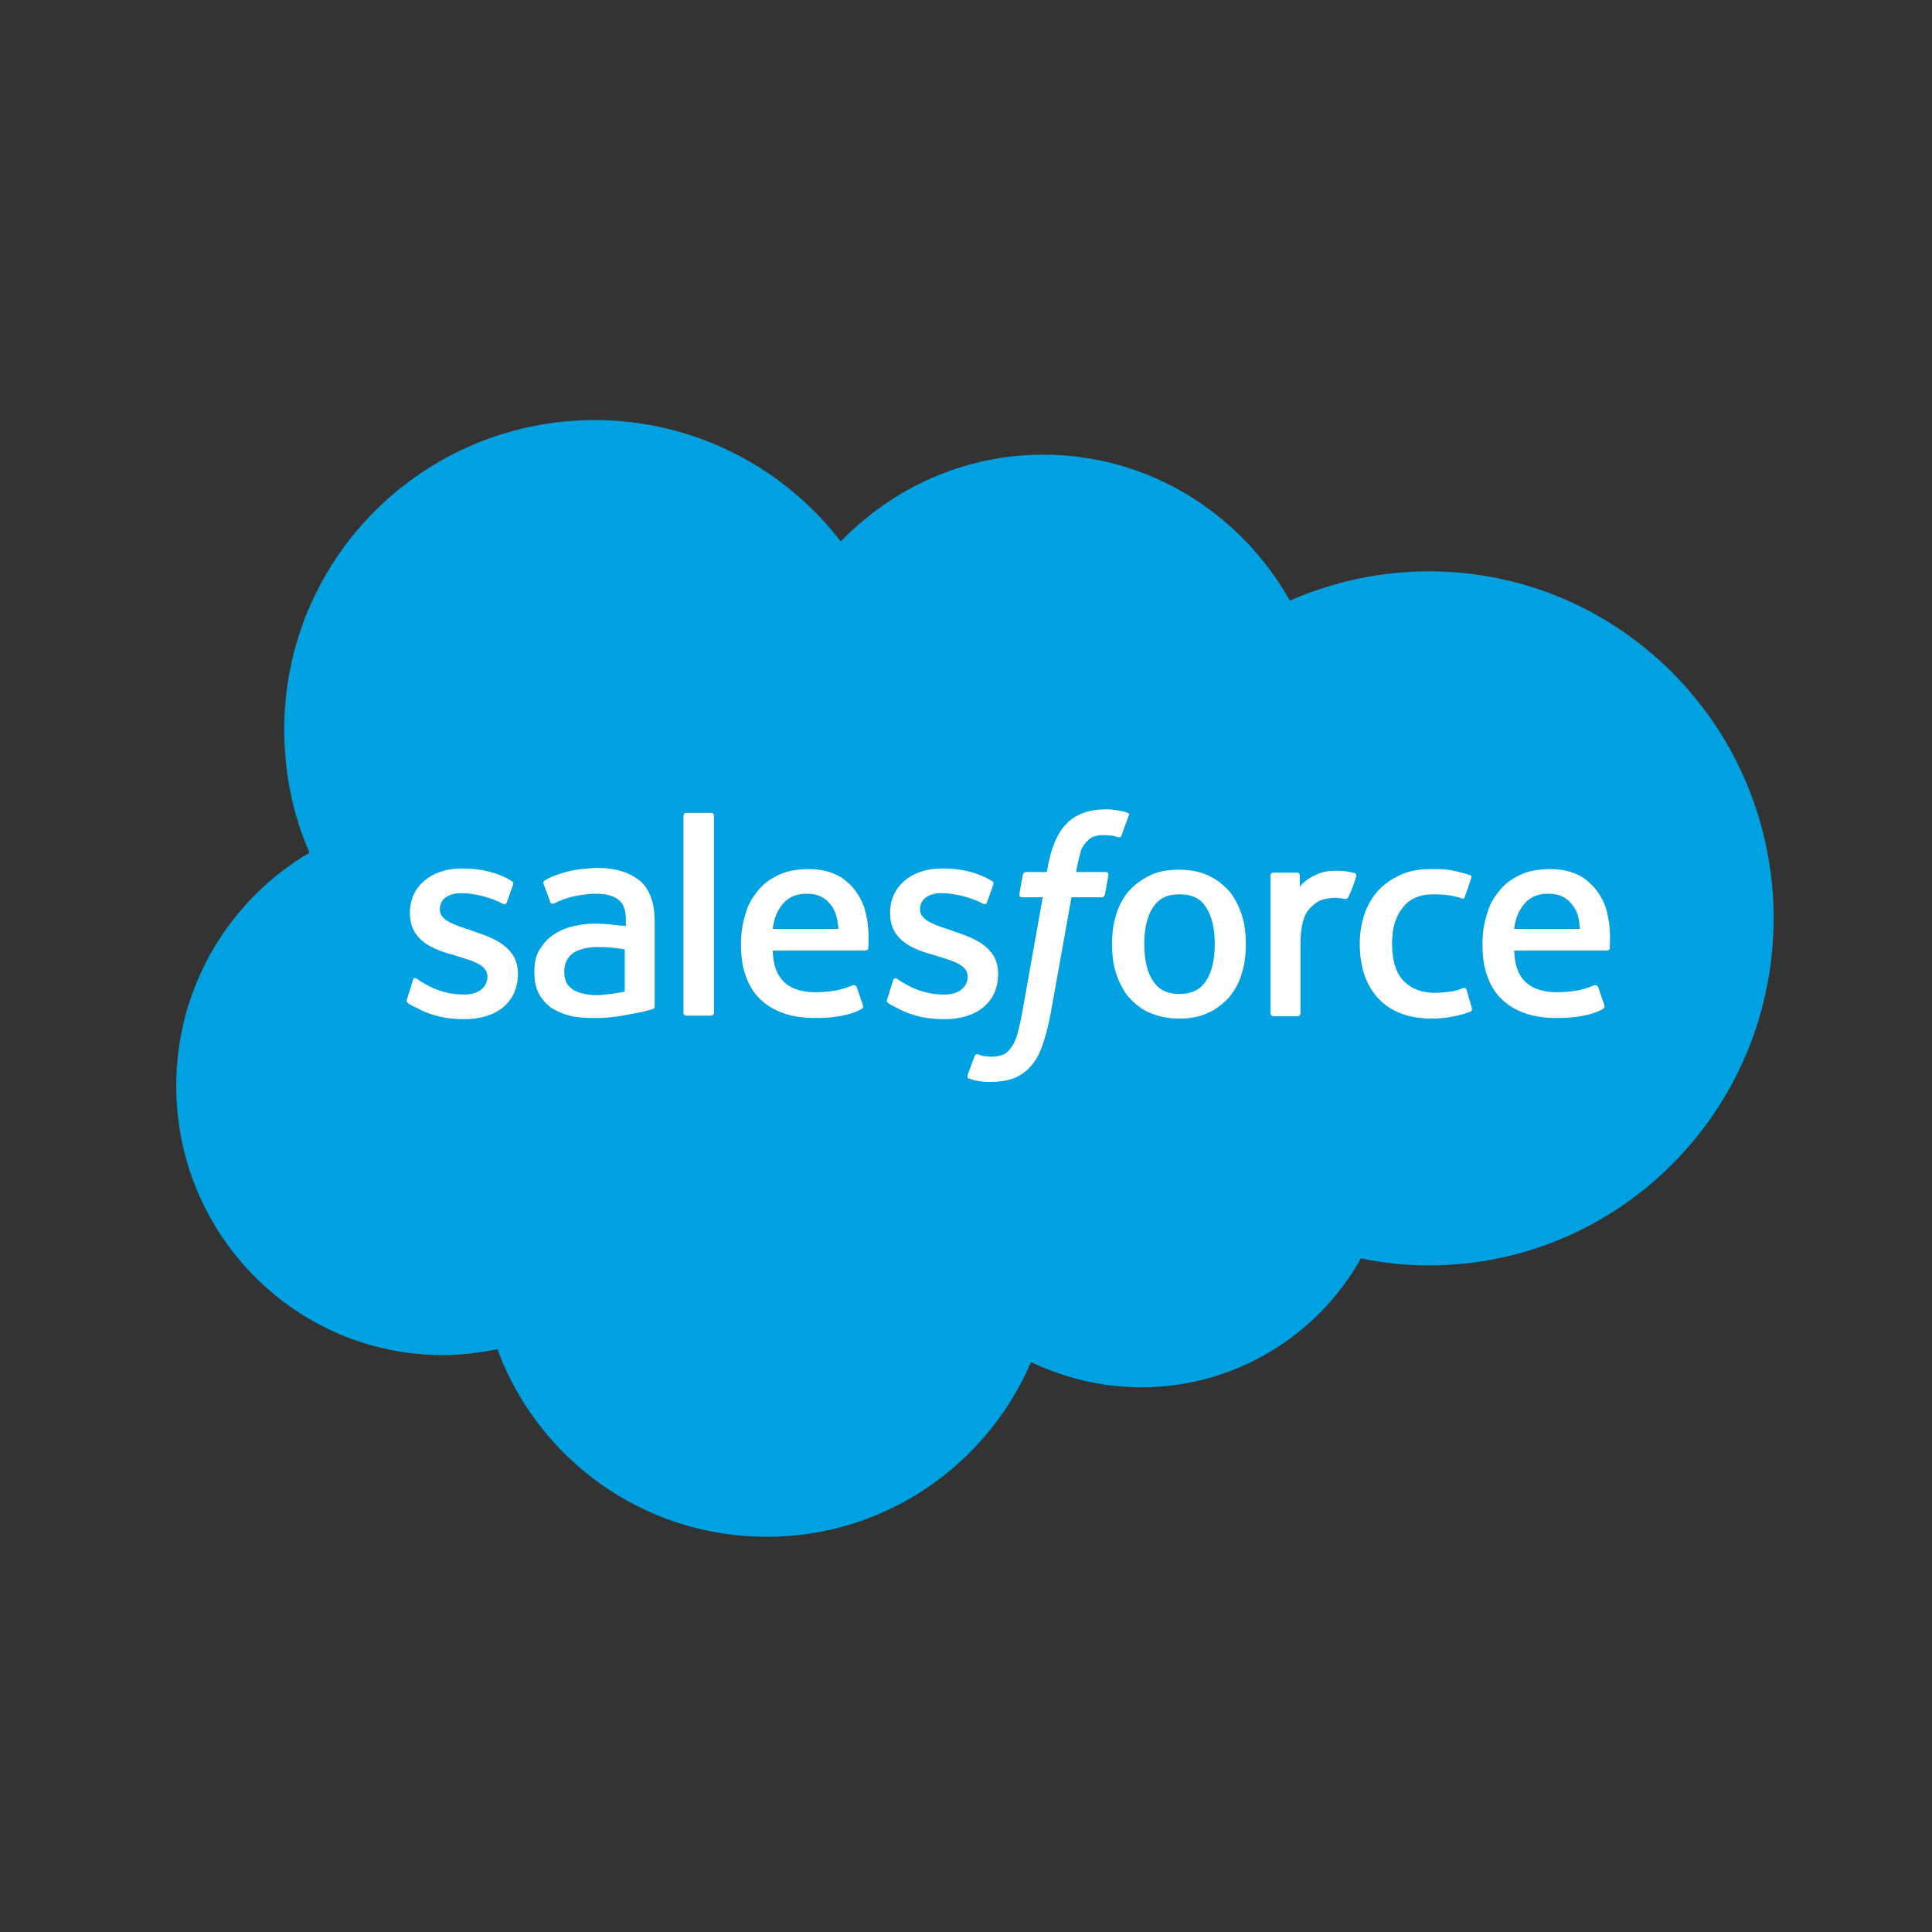 <?xml version="1.0" encoding="UTF-8"?>
<svg width="88px" height="88px" viewBox="0 0 88 88" version="1.1" xmlns="http://www.w3.org/2000/svg" xmlns:xlink="http://www.w3.org/1999/xlink">
    <rect x="0" y="0" width="88" height="88" fill="#333333" stroke="none"/>
    <!-- Generator: Sketch 53.2 (72643) - https://sketchapp.com -->
    <title>Salesforce</title>
    <desc>Created with Sketch.</desc>
    <g id="Salesforce" stroke="none" stroke-width="1" fill="none" fill-rule="evenodd">
        <rect fill="#FFFFFF" opacity="0" x="0" y="0" width="88" height="88"></rect>
        <g id="Salesforce_Logo_RGB_8_13_14" transform="translate(8, 19)">
            <path d="M30.296,5.661 C32.649,3.231 35.912,1.709 39.522,1.709 C44.335,1.709 48.506,4.379 50.752,8.358 C52.704,7.503 54.844,7.023 57.09,7.023 C65.753,7.023 72.786,14.098 72.786,22.83 C72.786,31.561 65.753,38.637 57.09,38.637 C56.02,38.637 55.004,38.53 53.988,38.317 C52.036,41.815 48.266,44.191 43.987,44.191 C42.196,44.191 40.484,43.764 38.96,43.043 C36.955,47.716 32.329,51 26.927,51 C21.285,51 16.499,47.449 14.653,42.455 C13.851,42.616 13.022,42.723 12.167,42.723 C5.455,42.723 0.027,37.222 0.027,30.466 C0.027,25.927 2.46,21.975 6.097,19.839 C5.348,18.13 4.947,16.235 4.947,14.232 C4.947,6.435 11.284,0.134 19.092,0.134 C23.638,0.134 27.703,2.296 30.296,5.661 Z" id="Path" fill="#00A1E0" fill-rule="nonzero"></path>
            <g id="Group" transform="translate(10.429, 17.623)" fill="#FFFFFF">
                <path d="M0.107,8.892 C0.053,8.998 0.134,9.025 0.134,9.052 C0.267,9.159 0.401,9.212 0.562,9.292 C1.31,9.693 2.005,9.799 2.727,9.799 C4.225,9.799 5.161,8.998 5.161,7.743 L5.161,7.717 C5.161,6.542 4.118,6.115 3.129,5.794 L2.995,5.741 C2.246,5.501 1.604,5.287 1.604,4.806 L1.604,4.78 C1.604,4.352 1.979,4.059 2.567,4.059 C3.209,4.059 3.984,4.272 4.466,4.539 C4.466,4.539 4.599,4.619 4.653,4.486 C4.679,4.406 4.92,3.738 4.947,3.658 C4.974,3.578 4.92,3.525 4.867,3.498 C4.305,3.151 3.53,2.937 2.727,2.937 L2.567,2.937 C1.203,2.937 0.241,3.765 0.241,4.94 L0.241,4.966 C0.241,6.221 1.284,6.622 2.273,6.889 L2.433,6.942 C3.155,7.156 3.77,7.343 3.77,7.85 L3.77,7.877 C3.77,8.331 3.369,8.678 2.727,8.678 C2.487,8.678 1.685,8.678 0.802,8.117 C0.695,8.064 0.642,8.01 0.562,7.957 C0.508,7.93 0.401,7.877 0.374,8.037 L0.107,8.892 Z" id="Path" fill-rule="nonzero"></path>
                <path d="M21.98,8.892 C21.927,8.998 22.007,9.025 22.007,9.052 C22.141,9.159 22.274,9.212 22.435,9.292 C23.184,9.693 23.879,9.799 24.601,9.799 C26.098,9.799 27.034,8.998 27.034,7.743 L27.034,7.717 C27.034,6.542 25.991,6.115 25.002,5.794 L24.868,5.741 C24.119,5.501 23.478,5.287 23.478,4.806 L23.478,4.78 C23.478,4.352 23.852,4.059 24.44,4.059 C25.082,4.059 25.858,4.272 26.339,4.539 C26.339,4.539 26.473,4.619 26.526,4.486 C26.553,4.406 26.793,3.738 26.82,3.658 C26.847,3.578 26.793,3.525 26.74,3.498 C26.178,3.151 25.403,2.937 24.601,2.937 L24.44,2.937 C23.077,2.937 22.114,3.765 22.114,4.94 L22.114,4.966 C22.114,6.221 23.157,6.622 24.146,6.889 L24.307,6.942 C25.029,7.156 25.644,7.343 25.644,7.85 L25.644,7.877 C25.644,8.331 25.242,8.678 24.601,8.678 C24.36,8.678 23.558,8.678 22.675,8.117 C22.568,8.064 22.515,8.01 22.435,7.957 C22.408,7.93 22.274,7.904 22.248,8.037 L21.98,8.892 Z" id="Path" fill-rule="nonzero"></path>
                <path d="M38.131,5.047 C37.997,4.646 37.81,4.272 37.57,3.979 C37.302,3.685 36.981,3.418 36.607,3.258 C36.233,3.071 35.778,2.991 35.27,2.991 C34.762,2.991 34.307,3.071 33.933,3.258 C33.559,3.445 33.238,3.685 32.97,3.979 C32.73,4.272 32.516,4.646 32.409,5.047 C32.275,5.447 32.222,5.901 32.222,6.382 C32.222,6.862 32.275,7.316 32.409,7.717 C32.542,8.117 32.73,8.491 32.97,8.785 C33.238,9.079 33.559,9.346 33.933,9.506 C34.307,9.666 34.762,9.773 35.27,9.773 C35.778,9.773 36.233,9.693 36.607,9.506 C36.981,9.346 37.302,9.079 37.57,8.785 C37.81,8.491 38.024,8.117 38.131,7.717 C38.265,7.316 38.318,6.862 38.318,6.382 C38.318,5.901 38.265,5.447 38.131,5.047 M36.901,6.382 C36.901,7.103 36.767,7.663 36.5,8.064 C36.233,8.464 35.832,8.651 35.297,8.651 C34.735,8.651 34.361,8.464 34.093,8.064 C33.826,7.663 33.692,7.103 33.692,6.382 C33.692,5.661 33.826,5.1 34.093,4.699 C34.361,4.299 34.735,4.112 35.297,4.112 C35.858,4.112 36.259,4.299 36.5,4.699 C36.767,5.1 36.901,5.661 36.901,6.382" id="Shape" fill-rule="nonzero"></path>
                <path d="M48.373,8.464 C48.319,8.331 48.212,8.384 48.212,8.384 C48.025,8.464 47.838,8.518 47.624,8.545 C47.41,8.571 47.196,8.598 46.929,8.598 C46.314,8.598 45.859,8.411 45.511,8.064 C45.164,7.717 44.977,7.129 44.977,6.355 C44.977,5.661 45.137,5.127 45.458,4.726 C45.752,4.326 46.233,4.112 46.848,4.112 C47.356,4.112 47.758,4.165 48.159,4.299 C48.159,4.299 48.266,4.352 48.292,4.219 C48.399,3.925 48.479,3.712 48.586,3.364 C48.613,3.258 48.533,3.231 48.506,3.231 C48.346,3.177 47.971,3.071 47.677,3.017 C47.41,2.964 47.089,2.964 46.741,2.964 C46.207,2.964 45.752,3.044 45.351,3.231 C44.95,3.418 44.602,3.658 44.335,3.952 C44.067,4.246 43.853,4.619 43.72,5.02 C43.586,5.42 43.506,5.874 43.506,6.355 C43.506,7.396 43.773,8.224 44.335,8.838 C44.896,9.452 45.725,9.773 46.795,9.773 C47.437,9.773 48.078,9.639 48.56,9.452 C48.56,9.452 48.64,9.399 48.613,9.292 L48.373,8.464 Z" id="Path"></path>
                <path d="M54.737,4.806 C54.63,4.406 54.362,4.005 54.202,3.818 C53.934,3.525 53.667,3.311 53.4,3.204 C53.052,3.044 52.651,2.964 52.196,2.964 C51.662,2.964 51.18,3.044 50.806,3.231 C50.405,3.418 50.084,3.658 49.843,3.979 C49.576,4.299 49.389,4.646 49.282,5.073 C49.148,5.501 49.095,5.928 49.095,6.408 C49.095,6.889 49.148,7.343 49.282,7.743 C49.415,8.144 49.603,8.518 49.897,8.812 C50.164,9.105 50.538,9.346 50.966,9.506 C51.394,9.666 51.902,9.746 52.49,9.746 C53.721,9.746 54.362,9.479 54.603,9.319 C54.656,9.292 54.683,9.239 54.63,9.105 L54.362,8.331 C54.309,8.224 54.202,8.251 54.202,8.251 C53.908,8.358 53.48,8.571 52.464,8.571 C51.822,8.571 51.314,8.384 51.02,8.064 C50.699,7.743 50.565,7.29 50.538,6.675 L54.763,6.675 C54.763,6.675 54.87,6.675 54.897,6.569 C54.87,6.569 55.004,5.768 54.737,4.806 Z M50.538,5.687 C50.592,5.287 50.699,4.966 50.886,4.699 C51.153,4.299 51.528,4.085 52.089,4.085 C52.651,4.085 52.999,4.299 53.266,4.699 C53.453,4.966 53.507,5.314 53.533,5.687 L50.538,5.687 Z" id="Shape"></path>
                <path d="M20.964,4.806 C20.857,4.406 20.59,4.005 20.429,3.818 C20.162,3.525 19.895,3.311 19.627,3.204 C19.279,3.044 18.878,2.964 18.424,2.964 C17.889,2.964 17.408,3.044 17.033,3.231 C16.632,3.418 16.311,3.658 16.071,3.979 C15.803,4.299 15.616,4.646 15.509,5.073 C15.375,5.501 15.322,5.928 15.322,6.408 C15.322,6.889 15.375,7.343 15.509,7.743 C15.643,8.144 15.83,8.518 16.124,8.812 C16.392,9.105 16.766,9.346 17.194,9.506 C17.622,9.666 18.13,9.746 18.718,9.746 C19.948,9.746 20.59,9.479 20.83,9.319 C20.884,9.292 20.911,9.239 20.857,9.105 L20.59,8.331 C20.536,8.224 20.429,8.251 20.429,8.251 C20.135,8.358 19.707,8.571 18.691,8.571 C18.049,8.571 17.541,8.384 17.247,8.064 C16.926,7.743 16.793,7.29 16.766,6.675 L20.991,6.675 C20.991,6.675 21.098,6.675 21.125,6.569 C21.098,6.569 21.232,5.768 20.964,4.806 Z M16.766,5.687 C16.819,5.287 16.926,4.966 17.114,4.699 C17.381,4.299 17.755,4.085 18.317,4.085 C18.878,4.085 19.226,4.299 19.493,4.699 C19.654,4.966 19.734,5.314 19.761,5.687 L16.766,5.687 Z" id="Shape"></path>
                <path d="M9.332,5.474 C9.172,5.474 8.931,5.447 8.664,5.447 C8.289,5.447 7.942,5.501 7.621,5.581 C7.3,5.661 7.006,5.794 6.738,5.981 C6.471,6.168 6.284,6.408 6.123,6.675 C5.963,6.942 5.91,7.29 5.91,7.637 C5.91,8.01 5.963,8.331 6.097,8.598 C6.23,8.865 6.418,9.079 6.658,9.265 C6.899,9.426 7.193,9.559 7.514,9.639 C7.835,9.719 8.209,9.746 8.637,9.746 C9.065,9.746 9.493,9.719 9.921,9.639 C10.322,9.559 10.83,9.479 10.99,9.426 C11.124,9.399 11.284,9.346 11.284,9.346 C11.391,9.319 11.391,9.212 11.391,9.212 L11.391,5.367 C11.391,4.513 11.177,3.898 10.723,3.498 C10.268,3.124 9.626,2.91 8.797,2.91 C8.477,2.91 7.968,2.964 7.674,3.017 C7.674,3.017 6.765,3.204 6.364,3.498 C6.364,3.498 6.284,3.551 6.337,3.658 L6.632,4.459 C6.658,4.566 6.765,4.539 6.765,4.539 C6.765,4.539 6.792,4.539 6.845,4.513 C7.648,4.085 8.69,4.085 8.69,4.085 C9.145,4.085 9.493,4.165 9.733,4.352 C9.974,4.539 10.081,4.806 10.081,5.367 L10.081,5.554 C9.653,5.527 9.332,5.474 9.332,5.474 Z M7.648,8.438 C7.487,8.304 7.46,8.277 7.407,8.197 C7.327,8.064 7.273,7.877 7.273,7.637 C7.273,7.263 7.407,6.996 7.648,6.809 C7.648,6.809 8.022,6.488 8.878,6.515 C9.493,6.515 10.027,6.622 10.027,6.622 L10.027,8.545 L10.027,8.545 C10.027,8.545 9.493,8.651 8.878,8.705 C8.022,8.731 7.648,8.438 7.648,8.438 Z" id="Shape" fill-rule="nonzero"></path>
                <path d="M43.345,3.311 C43.372,3.204 43.319,3.177 43.292,3.151 C43.212,3.124 42.864,3.044 42.597,3.044 C42.062,3.017 41.768,3.097 41.5,3.231 C41.233,3.338 40.939,3.551 40.778,3.765 L40.778,3.258 C40.778,3.177 40.725,3.124 40.645,3.124 L39.575,3.124 C39.495,3.124 39.441,3.177 39.441,3.258 L39.441,9.532 C39.441,9.613 39.495,9.666 39.575,9.666 L40.671,9.666 C40.752,9.666 40.805,9.613 40.805,9.532 L40.805,6.382 C40.805,5.954 40.859,5.527 40.939,5.287 C41.019,5.02 41.153,4.806 41.313,4.673 C41.474,4.513 41.634,4.406 41.821,4.352 C42.008,4.299 42.222,4.272 42.383,4.272 C42.597,4.272 42.837,4.326 42.837,4.326 C42.918,4.326 42.971,4.272 42.998,4.219 C43.105,4.005 43.319,3.418 43.345,3.311 Z" id="Path"></path>
                <path d="M32.944,0.401 C32.81,0.347 32.676,0.32 32.516,0.294 C32.355,0.267 32.168,0.24 31.954,0.24 C31.179,0.24 30.59,0.454 30.163,0.881 C29.735,1.308 29.467,1.949 29.307,2.804 L29.253,3.097 L28.291,3.097 C28.291,3.097 28.184,3.097 28.157,3.231 L27.997,4.112 C27.997,4.192 28.023,4.246 28.13,4.246 L29.066,4.246 L28.13,9.506 C28.05,9.933 27.97,10.28 27.89,10.547 C27.81,10.814 27.703,11.001 27.596,11.135 C27.489,11.268 27.382,11.375 27.221,11.428 C27.088,11.482 26.9,11.508 26.713,11.508 C26.606,11.508 26.473,11.482 26.366,11.482 C26.259,11.455 26.205,11.428 26.125,11.402 C26.125,11.402 26.018,11.348 25.964,11.482 C25.938,11.562 25.67,12.256 25.644,12.336 C25.617,12.416 25.644,12.496 25.697,12.496 C25.831,12.55 25.911,12.576 26.071,12.603 C26.312,12.657 26.499,12.657 26.686,12.657 C27.088,12.657 27.435,12.603 27.729,12.496 C28.023,12.39 28.291,12.203 28.505,11.962 C28.745,11.695 28.906,11.402 29.04,11.028 C29.173,10.654 29.307,10.173 29.414,9.613 L30.377,4.246 L31.767,4.246 C31.767,4.246 31.874,4.246 31.901,4.112 L32.061,3.231 C32.061,3.151 32.034,3.097 31.927,3.097 L30.59,3.097 C30.59,3.071 30.671,2.59 30.804,2.136 C30.858,1.949 30.992,1.789 31.099,1.682 C31.205,1.575 31.312,1.495 31.446,1.469 C31.58,1.415 31.74,1.415 31.901,1.415 C32.034,1.415 32.141,1.442 32.248,1.442 C32.382,1.469 32.436,1.495 32.462,1.495 C32.596,1.549 32.623,1.495 32.649,1.442 L32.97,0.561 C33.051,0.454 32.97,0.427 32.944,0.401 Z" id="Path"></path>
                <path d="M14.092,9.506 C14.092,9.586 14.038,9.639 13.958,9.639 L12.835,9.639 C12.755,9.639 12.701,9.586 12.701,9.506 L12.701,0.534 C12.701,0.454 12.755,0.401 12.835,0.401 L13.958,0.401 C14.038,0.401 14.092,0.454 14.092,0.534 L14.092,9.506 Z" id="Path"></path>
            </g>
        </g>
        <rect id="Rectangle" x="0" y="0" width="88" height="88"></rect>
    </g>
</svg>